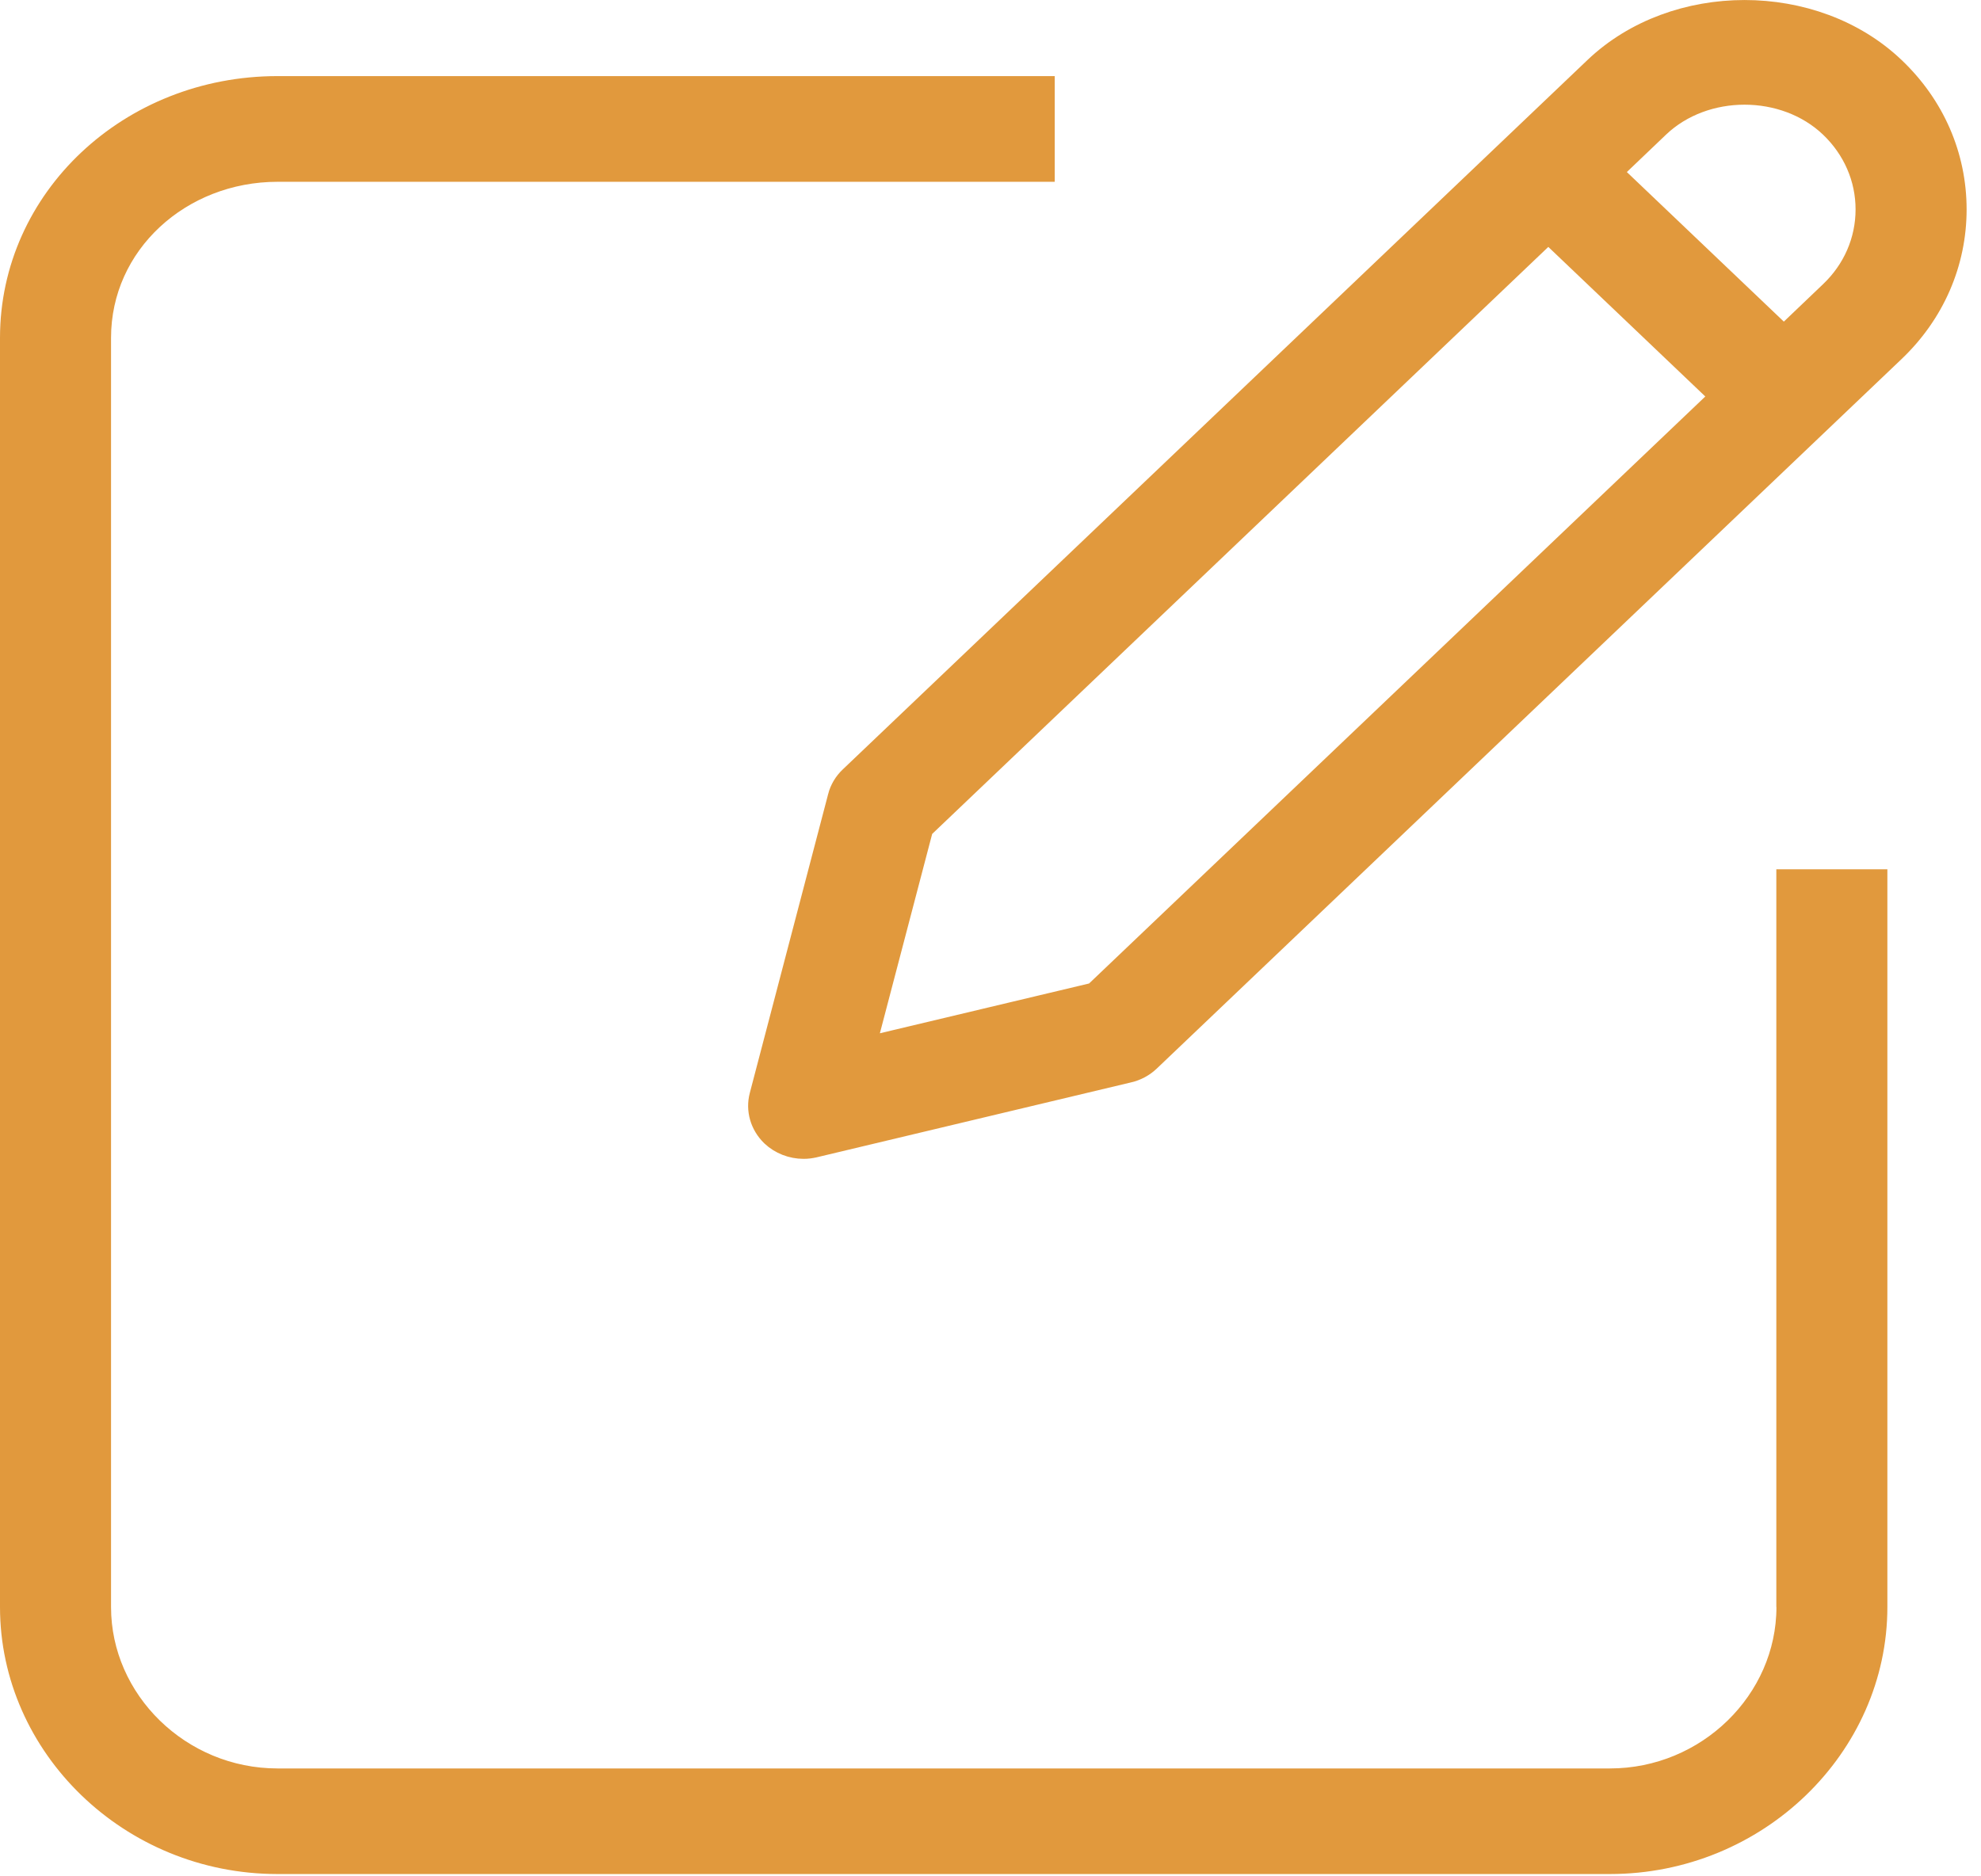 <svg width="19" height="18" viewBox="0 0 19 18" fill="none" xmlns="http://www.w3.org/2000/svg">
<path d="M17.163 15.417V15.292H17.162V8.464H17.977V15.417C17.977 16.742 16.843 17.853 15.44 17.853H2.662C1.259 17.853 0.125 16.743 0.125 15.417V3.241C0.125 1.919 1.256 0.855 2.662 0.855H9.991V1.619H2.662C1.72 1.619 0.94 2.324 0.94 3.241V15.417C0.94 16.328 1.715 17.09 2.662 17.09H15.441C16.388 17.09 17.163 16.328 17.163 15.417Z" fill="#E1993D" stroke="#E1993D" stroke-width="0.25"/>
<path d="M18.152 0.666L18.152 0.666C18.531 1.026 18.737 1.502 18.737 2.009C18.737 2.516 18.53 2.994 18.152 3.354L11.009 10.16C10.957 10.21 10.892 10.245 10.82 10.262L10.819 10.262L7.807 10.98L7.806 10.98C7.774 10.988 7.741 10.992 7.707 10.992C7.599 10.992 7.494 10.951 7.417 10.878C7.317 10.781 7.279 10.645 7.312 10.518C7.312 10.518 7.312 10.518 7.312 10.518L8.064 7.649L8.064 7.648C8.081 7.583 8.117 7.521 8.169 7.472L15.312 0.666C16.069 -0.055 17.396 -0.055 18.152 0.666ZM10.476 9.556L10.509 9.548L10.533 9.524L16.442 3.894L16.537 3.804L16.442 3.713L14.936 2.278L14.85 2.196L14.764 2.278L8.855 7.909L8.829 7.933L8.82 7.967L8.318 9.881L8.265 10.082L8.468 10.034L10.476 9.556ZM17.023 3.176L17.109 3.258L17.195 3.176L17.571 2.817C17.796 2.603 17.922 2.316 17.922 2.009C17.922 1.703 17.796 1.416 17.571 1.201C17.121 0.772 16.343 0.772 15.893 1.201L15.517 1.56L15.422 1.65L15.517 1.741L17.023 3.176Z" fill="#E1993D" stroke="#E1993D" stroke-width="0.25"/>
</svg>
